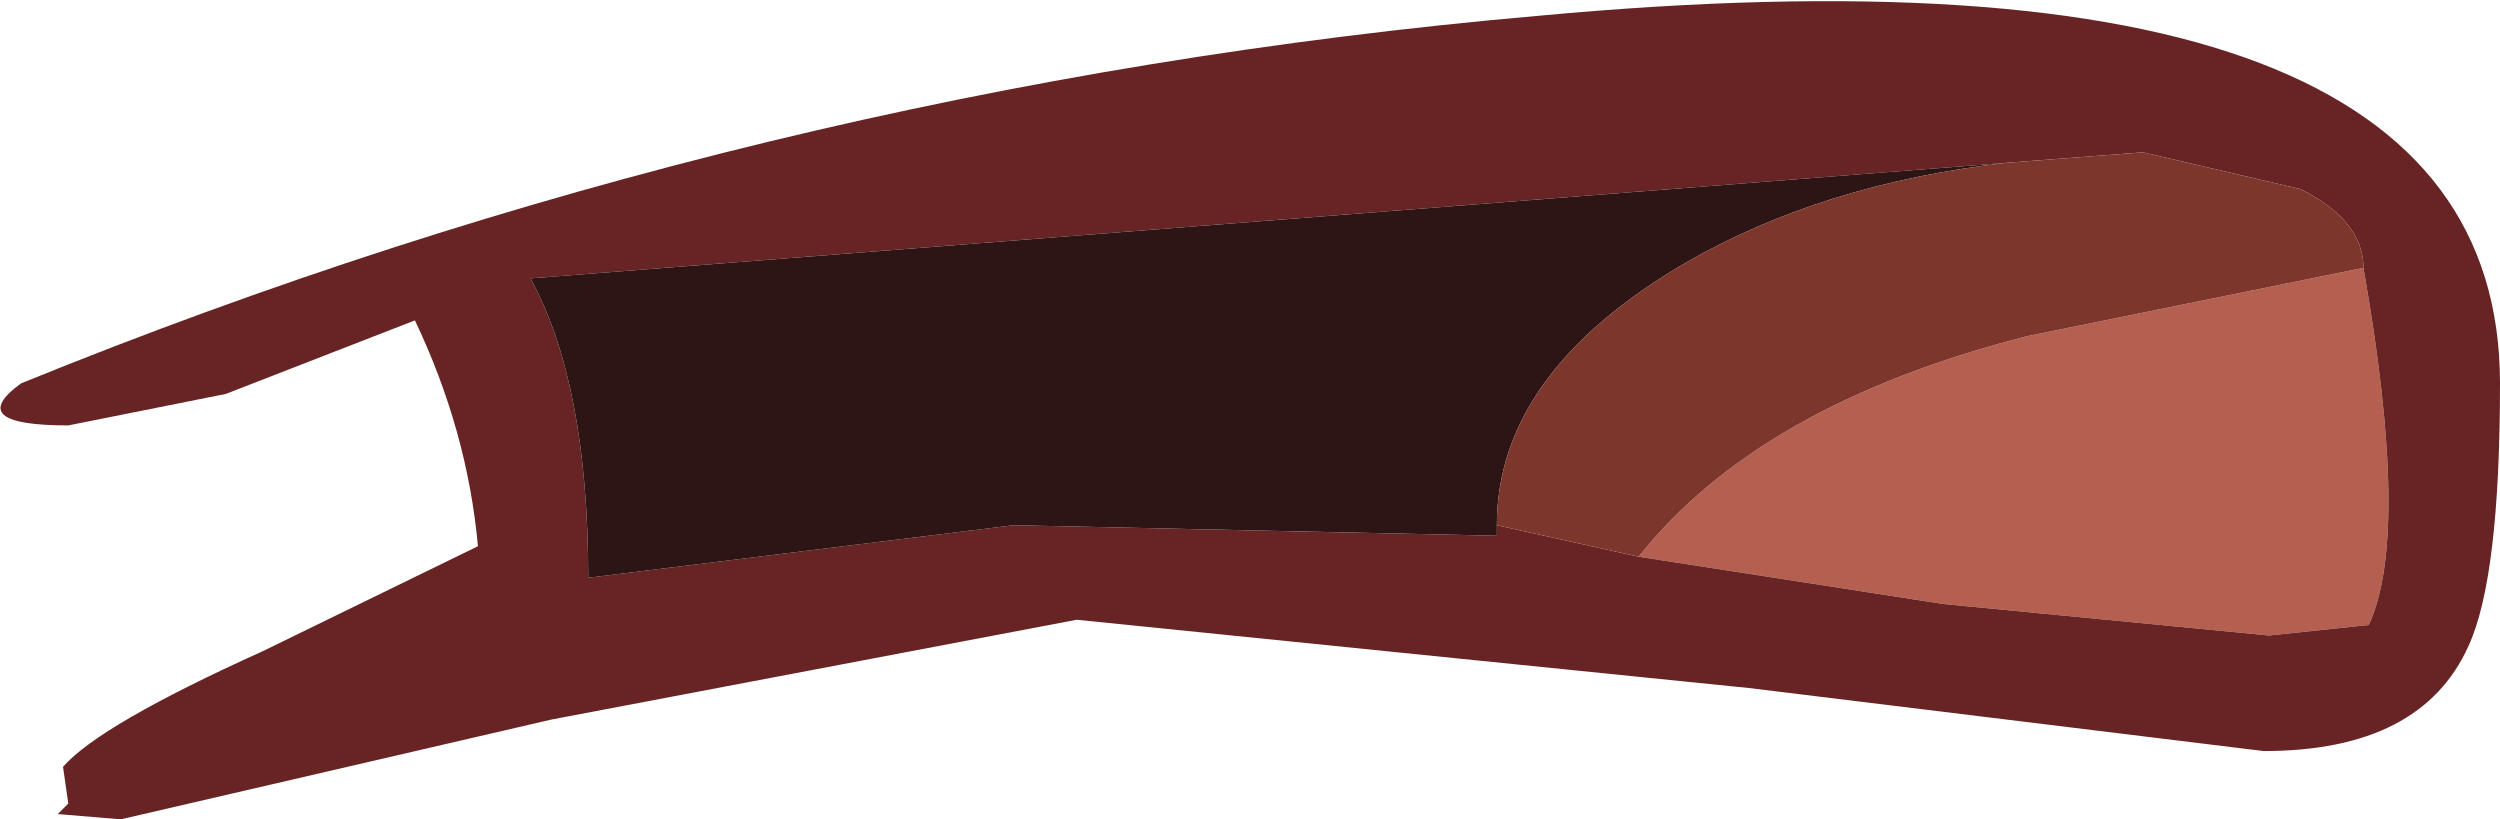 <?xml version="1.0" encoding="UTF-8" standalone="no"?>
<svg xmlns:ffdec="https://www.free-decompiler.com/flash" xmlns:xlink="http://www.w3.org/1999/xlink" ffdec:objectType="shape" height="7.8px" width="23.8px" xmlns="http://www.w3.org/2000/svg">
  <g transform="matrix(1.0, 0.0, 0.0, 1.0, -4.8, -6.45)">
    <path d="M27.3 9.0 Q27.75 11.55 27.35 12.4 L26.4 12.5 23.3 12.2 20.4 11.75 Q21.55 10.3 24.1 9.65 L27.3 9.0" fill="#b45f50" fill-rule="evenodd" stroke="none"/>
    <path d="M20.4 11.75 L23.3 12.2 26.4 12.5 27.35 12.4 Q27.75 11.55 27.3 9.0 27.3 8.55 26.7 8.25 L25.2 7.9 23.9 8.0 9.85 9.1 Q10.4 10.1 10.4 11.95 L14.45 11.45 19.05 11.55 19.05 11.45 20.4 11.75 M26.35 13.6 L21.45 13.0 15.05 12.35 10.05 13.3 5.95 14.25 5.35 14.2 5.45 14.1 5.4 13.75 Q5.75 13.35 7.3 12.65 L9.35 11.65 Q9.25 10.55 8.75 9.5 L6.95 10.2 5.45 10.5 Q4.45 10.5 5.0 10.1 12.0 7.25 19.45 6.6 28.6 5.75 28.6 10.1 28.6 11.95 28.3 12.6 27.85 13.6 26.35 13.6" fill="#682424" fill-rule="evenodd" stroke="none"/>
    <path d="M19.05 11.45 L19.05 11.55 14.45 11.45 10.4 11.95 Q10.4 10.1 9.85 9.1 L23.9 8.0 Q22.15 8.2 20.85 8.95 19.05 10.0 19.05 11.45" fill="#2c1514" fill-rule="evenodd" stroke="none"/>
    <path d="M20.4 11.75 L19.05 11.45 Q19.05 10.0 20.85 8.95 22.15 8.2 23.9 8.0 L25.2 7.9 26.7 8.25 Q27.3 8.55 27.3 9.0 L24.1 9.65 Q21.55 10.3 20.4 11.75" fill="#7c362c" fill-rule="evenodd" stroke="none"/>
  </g>
</svg>
